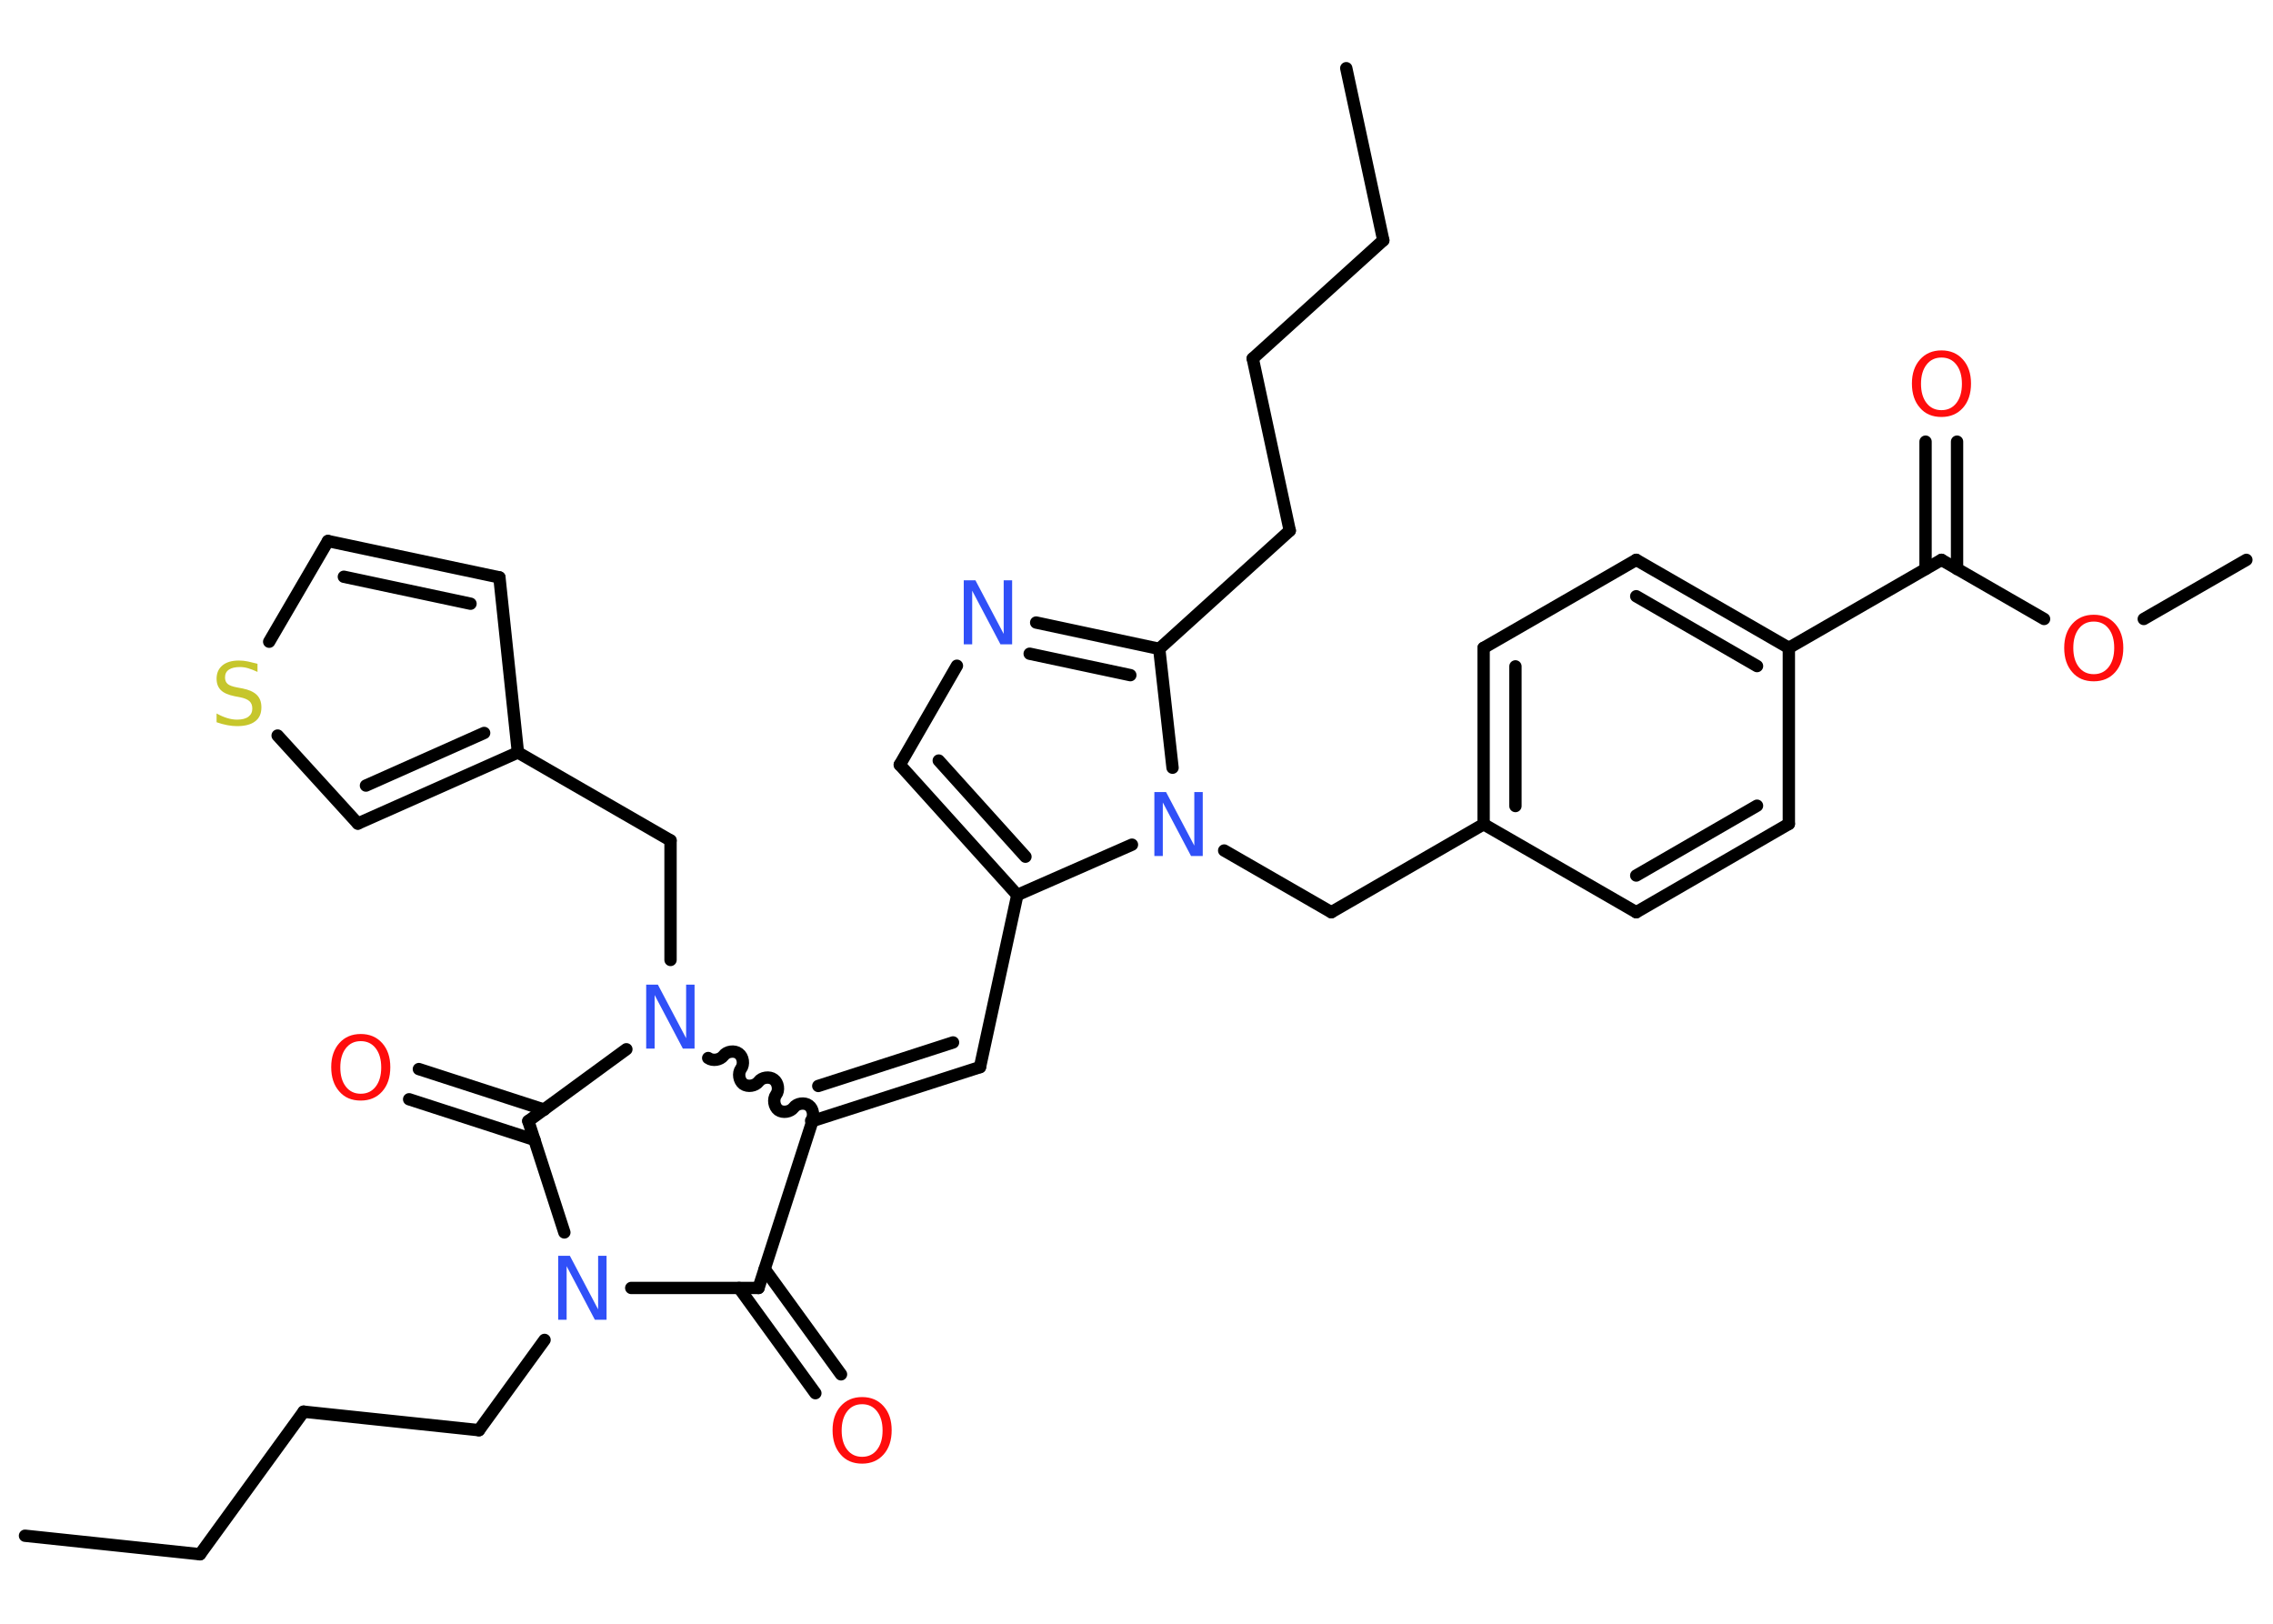 <?xml version='1.0' encoding='UTF-8'?>
<!DOCTYPE svg PUBLIC "-//W3C//DTD SVG 1.1//EN" "http://www.w3.org/Graphics/SVG/1.1/DTD/svg11.dtd">
<svg version='1.2' xmlns='http://www.w3.org/2000/svg' xmlns:xlink='http://www.w3.org/1999/xlink' width='70.0mm' height='50.0mm' viewBox='0 0 70.0 50.0'>
  <desc>Generated by the Chemistry Development Kit (http://github.com/cdk)</desc>
  <g stroke-linecap='round' stroke-linejoin='round' stroke='#000000' stroke-width='.38' fill='#FF0D0D'>
    <rect x='.0' y='.0' width='70.0' height='50.0' fill='#FFFFFF' stroke='none'/>
    <g id='mol1' class='mol'>
      <line id='mol1bnd1' class='bond' x1='41.46' y1='2.1' x2='42.6' y2='7.4'/>
      <line id='mol1bnd2' class='bond' x1='42.6' y1='7.4' x2='38.58' y2='11.04'/>
      <line id='mol1bnd3' class='bond' x1='38.58' y1='11.04' x2='39.72' y2='16.34'/>
      <line id='mol1bnd4' class='bond' x1='39.72' y1='16.34' x2='35.7' y2='19.98'/>
      <g id='mol1bnd5' class='bond'>
        <line x1='35.7' y1='19.98' x2='31.91' y2='19.17'/>
        <line x1='34.81' y1='20.79' x2='31.71' y2='20.13'/>
      </g>
      <line id='mol1bnd6' class='bond' x1='29.47' y1='20.5' x2='27.71' y2='23.55'/>
      <g id='mol1bnd7' class='bond'>
        <line x1='27.71' y1='23.55' x2='31.33' y2='27.56'/>
        <line x1='28.91' y1='23.42' x2='31.58' y2='26.38'/>
      </g>
      <line id='mol1bnd8' class='bond' x1='31.33' y1='27.56' x2='30.18' y2='32.86'/>
      <g id='mol1bnd9' class='bond'>
        <line x1='30.18' y1='32.86' x2='25.02' y2='34.52'/>
        <line x1='29.35' y1='32.1' x2='25.2' y2='33.44'/>
      </g>
      <line id='mol1bnd10' class='bond' x1='25.02' y1='34.52' x2='23.36' y2='39.66'/>
      <g id='mol1bnd11' class='bond'>
        <line x1='23.55' y1='39.08' x2='25.9' y2='42.32'/>
        <line x1='22.76' y1='39.66' x2='25.11' y2='42.9'/>
      </g>
      <line id='mol1bnd12' class='bond' x1='23.36' y1='39.66' x2='19.44' y2='39.66'/>
      <line id='mol1bnd13' class='bond' x1='16.77' y1='41.26' x2='14.75' y2='44.04'/>
      <line id='mol1bnd14' class='bond' x1='14.75' y1='44.04' x2='9.35' y2='43.47'/>
      <line id='mol1bnd15' class='bond' x1='9.35' y1='43.47' x2='6.16' y2='47.86'/>
      <line id='mol1bnd16' class='bond' x1='6.16' y1='47.86' x2='.77' y2='47.29'/>
      <line id='mol1bnd17' class='bond' x1='17.38' y1='37.95' x2='16.27' y2='34.52'/>
      <g id='mol1bnd18' class='bond'>
        <line x1='16.46' y1='35.1' x2='12.6' y2='33.85'/>
        <line x1='16.76' y1='34.17' x2='12.9' y2='32.92'/>
      </g>
      <line id='mol1bnd19' class='bond' x1='16.27' y1='34.52' x2='19.29' y2='32.31'/>
      <path id='mol1bnd20' class='bond' d='M21.81 32.58c.14 .1 .37 .06 .47 -.07c.1 -.14 .34 -.17 .47 -.07c.14 .1 .17 .34 .07 .47c-.1 .14 -.06 .37 .07 .47c.14 .1 .37 .06 .47 -.07c.1 -.14 .34 -.17 .47 -.07c.14 .1 .17 .34 .07 .47c-.1 .14 -.06 .37 .07 .47c.14 .1 .37 .06 .47 -.07c.1 -.14 .34 -.17 .47 -.07c.14 .1 .17 .34 .07 .47' fill='none' stroke='#000000' stroke-width='.38'/>
      <line id='mol1bnd21' class='bond' x1='20.65' y1='29.56' x2='20.65' y2='25.88'/>
      <line id='mol1bnd22' class='bond' x1='20.65' y1='25.88' x2='15.95' y2='23.17'/>
      <line id='mol1bnd23' class='bond' x1='15.95' y1='23.17' x2='15.38' y2='17.78'/>
      <g id='mol1bnd24' class='bond'>
        <line x1='15.38' y1='17.78' x2='10.1' y2='16.66'/>
        <line x1='14.49' y1='18.59' x2='10.59' y2='17.76'/>
      </g>
      <line id='mol1bnd25' class='bond' x1='10.1' y1='16.66' x2='8.29' y2='19.76'/>
      <line id='mol1bnd26' class='bond' x1='8.55' y1='22.65' x2='11.02' y2='25.36'/>
      <g id='mol1bnd27' class='bond'>
        <line x1='11.02' y1='25.36' x2='15.95' y2='23.17'/>
        <line x1='11.27' y1='24.19' x2='14.91' y2='22.57'/>
      </g>
      <line id='mol1bnd28' class='bond' x1='31.33' y1='27.56' x2='34.86' y2='26.01'/>
      <line id='mol1bnd29' class='bond' x1='35.7' y1='19.98' x2='36.11' y2='23.64'/>
      <line id='mol1bnd30' class='bond' x1='37.7' y1='26.19' x2='41.0' y2='28.09'/>
      <line id='mol1bnd31' class='bond' x1='41.0' y1='28.09' x2='45.69' y2='25.38'/>
      <g id='mol1bnd32' class='bond'>
        <line x1='45.69' y1='19.95' x2='45.69' y2='25.38'/>
        <line x1='46.67' y1='20.52' x2='46.67' y2='24.82'/>
      </g>
      <line id='mol1bnd33' class='bond' x1='45.69' y1='19.95' x2='50.39' y2='17.24'/>
      <g id='mol1bnd34' class='bond'>
        <line x1='55.09' y1='19.95' x2='50.39' y2='17.24'/>
        <line x1='54.11' y1='20.51' x2='50.39' y2='18.36'/>
      </g>
      <line id='mol1bnd35' class='bond' x1='55.09' y1='19.95' x2='59.79' y2='17.24'/>
      <g id='mol1bnd36' class='bond'>
        <line x1='59.3' y1='17.52' x2='59.3' y2='13.6'/>
        <line x1='60.27' y1='17.52' x2='60.27' y2='13.6'/>
      </g>
      <line id='mol1bnd37' class='bond' x1='59.79' y1='17.24' x2='62.95' y2='19.06'/>
      <line id='mol1bnd38' class='bond' x1='66.02' y1='19.06' x2='69.18' y2='17.24'/>
      <line id='mol1bnd39' class='bond' x1='55.09' y1='19.95' x2='55.09' y2='25.37'/>
      <g id='mol1bnd40' class='bond'>
        <line x1='50.39' y1='28.09' x2='55.09' y2='25.37'/>
        <line x1='50.39' y1='26.96' x2='54.11' y2='24.81'/>
      </g>
      <line id='mol1bnd41' class='bond' x1='45.69' y1='25.38' x2='50.39' y2='28.09'/>
      <path id='mol1atm6' class='atom' d='M29.68 17.87h.36l.87 1.65v-1.65h.26v1.97h-.36l-.87 -1.65v1.65h-.26v-1.97z' stroke='none' fill='#3050F8'/>
      <path id='mol1atm12' class='atom' d='M26.55 43.24q-.29 .0 -.46 .22q-.17 .22 -.17 .59q.0 .37 .17 .59q.17 .22 .46 .22q.29 .0 .46 -.22q.17 -.22 .17 -.59q.0 -.37 -.17 -.59q-.17 -.22 -.46 -.22zM26.55 43.02q.41 .0 .66 .28q.25 .28 .25 .74q.0 .47 -.25 .75q-.25 .28 -.66 .28q-.42 .0 -.66 -.28q-.25 -.28 -.25 -.75q.0 -.46 .25 -.74q.25 -.28 .66 -.28z' stroke='none'/>
      <path id='mol1atm13' class='atom' d='M17.19 38.67h.36l.87 1.65v-1.65h.26v1.97h-.36l-.87 -1.65v1.65h-.26v-1.97z' stroke='none' fill='#3050F8'/>
      <path id='mol1atm19' class='atom' d='M11.11 32.06q-.29 .0 -.46 .22q-.17 .22 -.17 .59q.0 .37 .17 .59q.17 .22 .46 .22q.29 .0 .46 -.22q.17 -.22 .17 -.59q.0 -.37 -.17 -.59q-.17 -.22 -.46 -.22zM11.11 31.84q.41 .0 .66 .28q.25 .28 .25 .74q.0 .47 -.25 .75q-.25 .28 -.66 .28q-.42 .0 -.66 -.28q-.25 -.28 -.25 -.75q.0 -.46 .25 -.74q.25 -.28 .66 -.28z' stroke='none'/>
      <path id='mol1atm20' class='atom' d='M19.9 30.32h.36l.87 1.65v-1.65h.26v1.97h-.36l-.87 -1.65v1.65h-.26v-1.97z' stroke='none' fill='#3050F8'/>
      <path id='mol1atm25' class='atom' d='M7.93 20.43v.26q-.15 -.07 -.28 -.11q-.13 -.04 -.26 -.04q-.22 .0 -.34 .08q-.12 .08 -.12 .24q.0 .13 .08 .2q.08 .07 .3 .11l.16 .03q.3 .06 .44 .2q.14 .14 .14 .38q.0 .29 -.19 .43q-.19 .15 -.56 .15q-.14 .0 -.3 -.03q-.16 -.03 -.33 -.09v-.27q.16 .09 .32 .14q.16 .05 .31 .05q.23 .0 .35 -.09q.12 -.09 .12 -.25q.0 -.15 -.09 -.23q-.09 -.08 -.29 -.12l-.16 -.03q-.3 -.06 -.43 -.19q-.13 -.13 -.13 -.35q.0 -.26 .18 -.41q.18 -.15 .51 -.15q.14 .0 .28 .03q.14 .03 .29 .07z' stroke='none' fill='#C6C62C'/>
      <path id='mol1atm27' class='atom' d='M35.55 24.39h.36l.87 1.65v-1.65h.26v1.97h-.36l-.87 -1.65v1.65h-.26v-1.97z' stroke='none' fill='#3050F8'/>
      <path id='mol1atm34' class='atom' d='M59.79 11.01q-.29 .0 -.46 .22q-.17 .22 -.17 .59q.0 .37 .17 .59q.17 .22 .46 .22q.29 .0 .46 -.22q.17 -.22 .17 -.59q.0 -.37 -.17 -.59q-.17 -.22 -.46 -.22zM59.79 10.79q.41 .0 .66 .28q.25 .28 .25 .74q.0 .47 -.25 .75q-.25 .28 -.66 .28q-.42 .0 -.66 -.28q-.25 -.28 -.25 -.75q.0 -.46 .25 -.74q.25 -.28 .66 -.28z' stroke='none'/>
      <path id='mol1atm35' class='atom' d='M64.48 19.14q-.29 .0 -.46 .22q-.17 .22 -.17 .59q.0 .37 .17 .59q.17 .22 .46 .22q.29 .0 .46 -.22q.17 -.22 .17 -.59q.0 -.37 -.17 -.59q-.17 -.22 -.46 -.22zM64.48 18.93q.41 .0 .66 .28q.25 .28 .25 .74q.0 .47 -.25 .75q-.25 .28 -.66 .28q-.42 .0 -.66 -.28q-.25 -.28 -.25 -.75q.0 -.46 .25 -.74q.25 -.28 .66 -.28z' stroke='none'/>
    </g>
  </g>
</svg>
